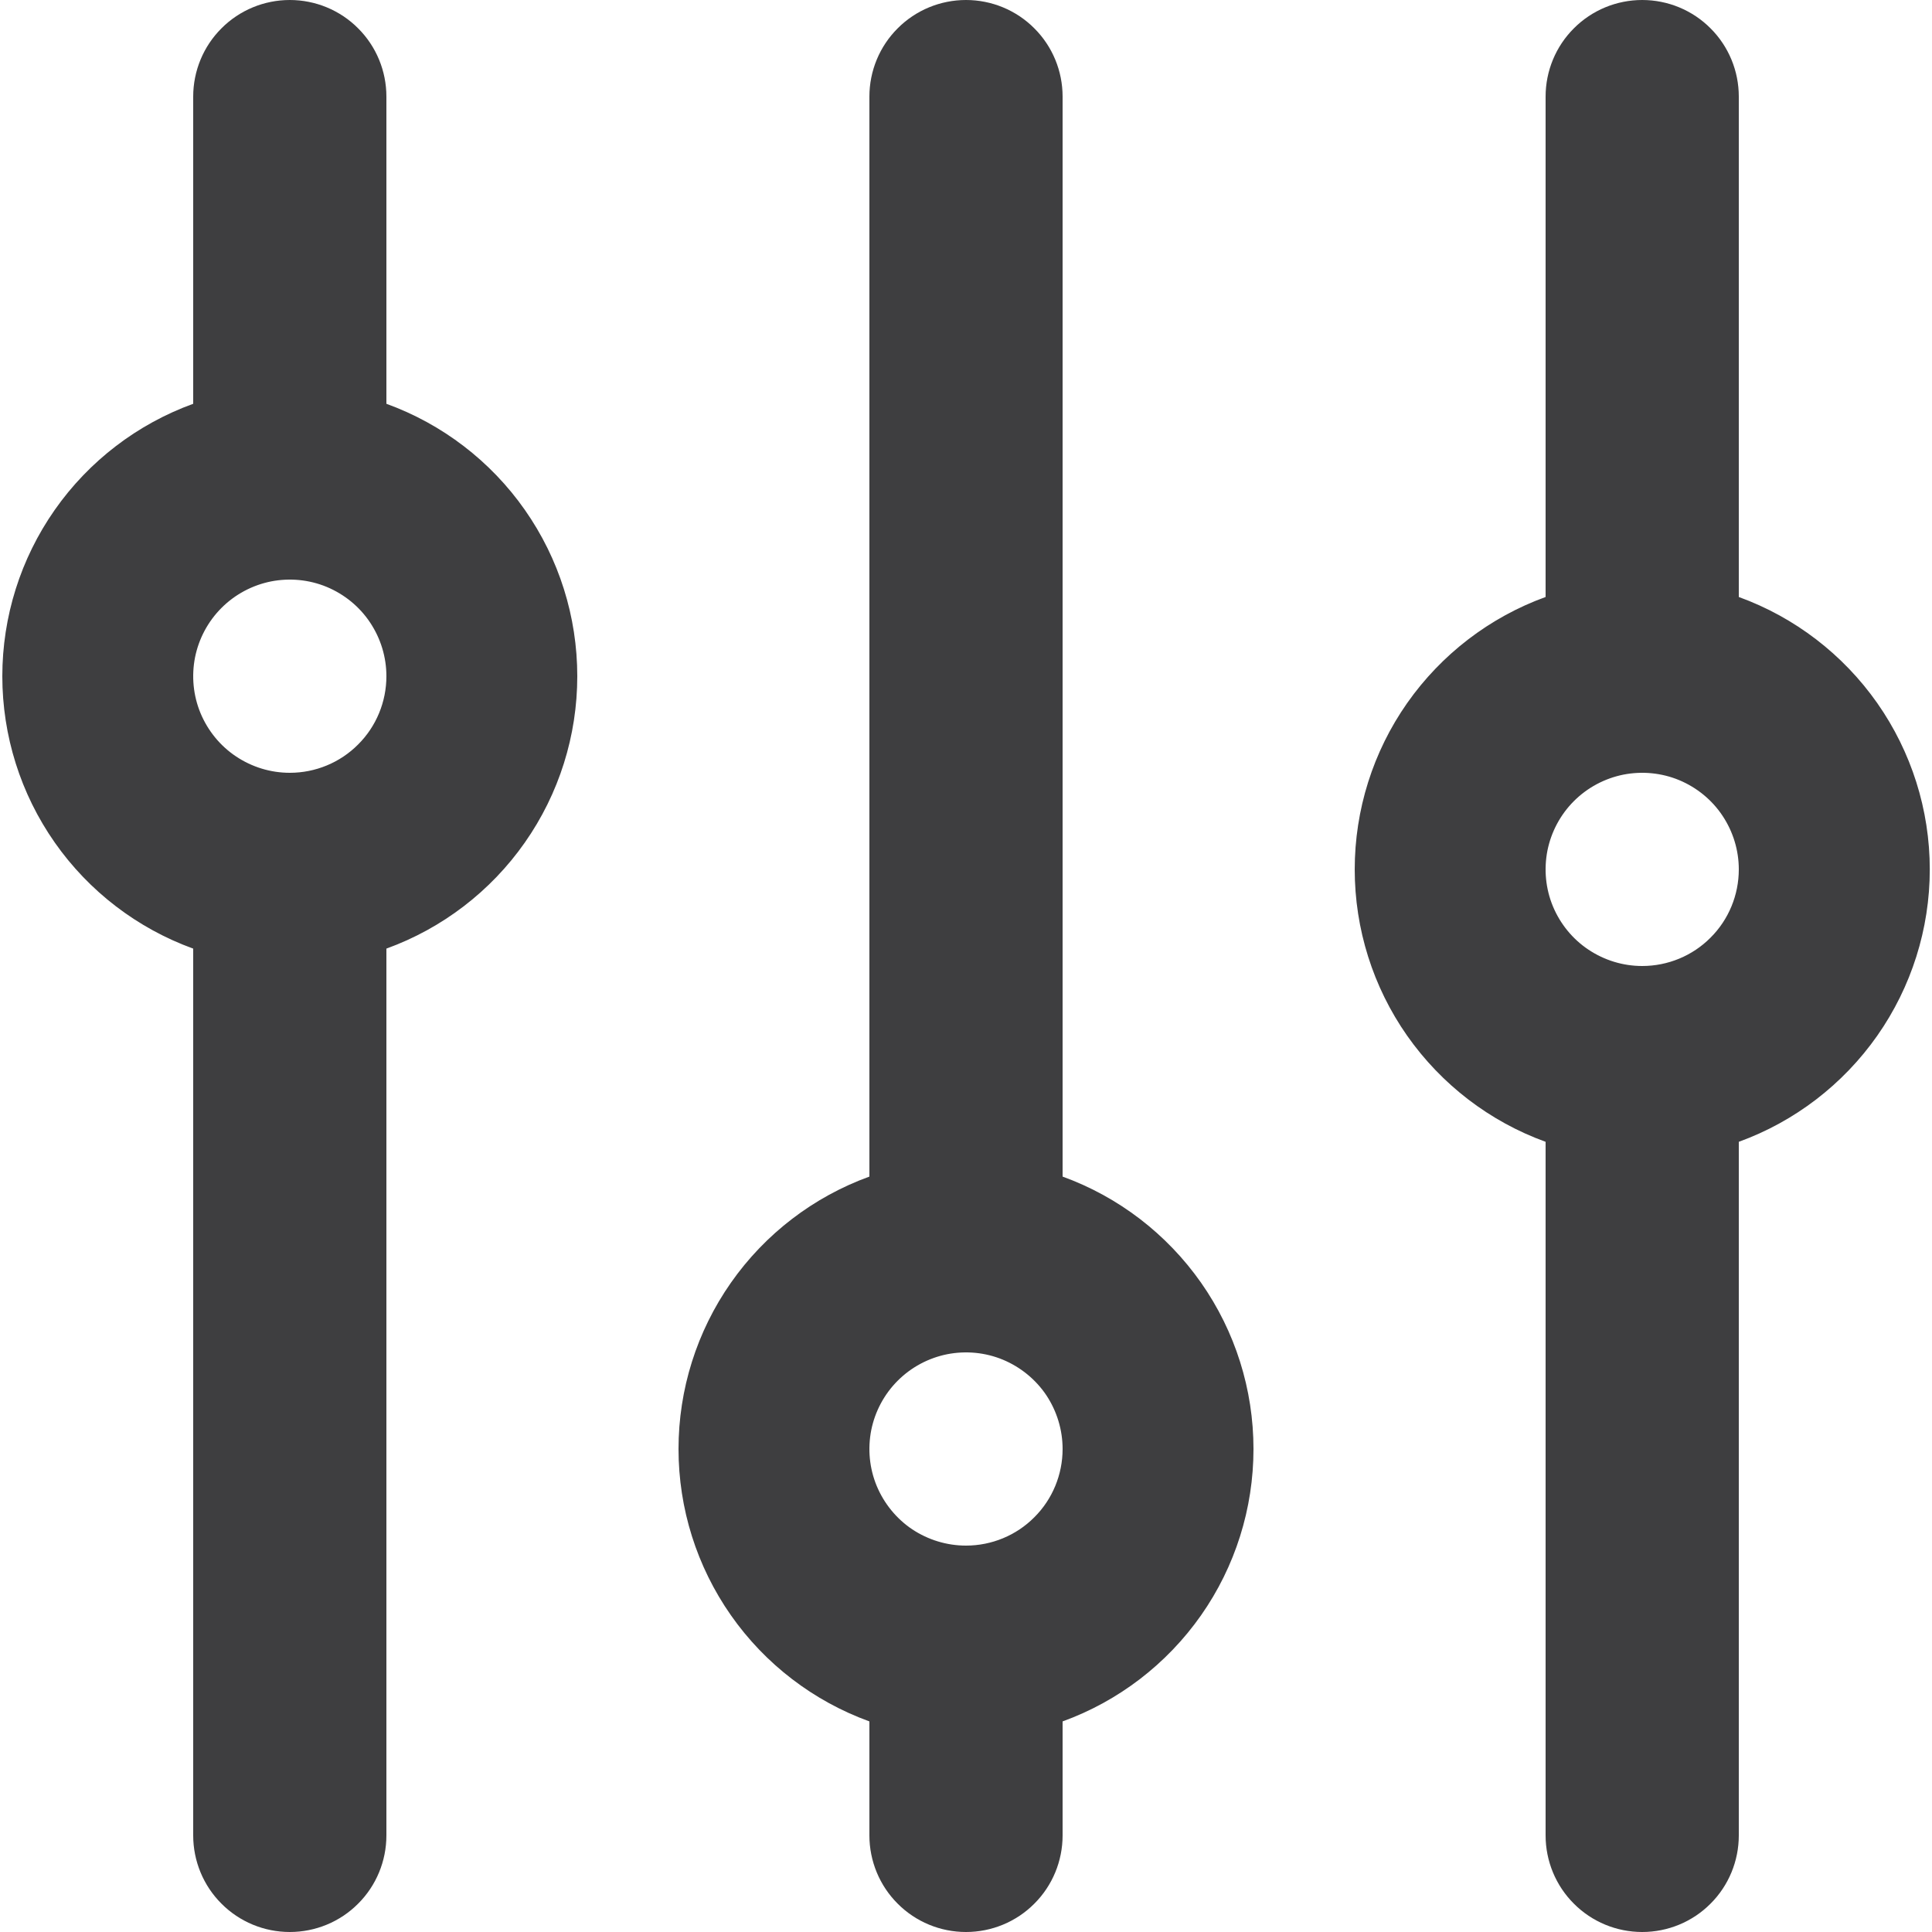 <svg width="20" height="20" viewBox="0 0 20 20" fill="none" xmlns="http://www.w3.org/2000/svg">
<path d="M18 6.18V1C18 0.735 17.895 0.48 17.707 0.293C17.52 0.105 17.265 0 17 0C16.735 0 16.48 0.105 16.293 0.293C16.105 0.48 16 0.735 16 1V6.18C15.421 6.39 14.921 6.774 14.567 7.278C14.213 7.783 14.024 8.384 14.024 9C14.024 9.616 14.213 10.217 14.567 10.722C14.921 11.226 15.421 11.61 16 11.82V19C16 19.265 16.105 19.52 16.293 19.707C16.48 19.895 16.735 20 17 20C17.265 20 17.52 19.895 17.707 19.707C17.895 19.52 18 19.265 18 19V11.82C18.579 11.61 19.079 11.226 19.433 10.722C19.787 10.217 19.977 9.616 19.977 9C19.977 8.384 19.787 7.783 19.433 7.278C19.079 6.774 18.579 6.39 18 6.18ZM17 10C16.802 10 16.609 9.941 16.444 9.831C16.28 9.722 16.152 9.565 16.076 9.383C16 9.2 15.981 8.999 16.019 8.805C16.058 8.611 16.153 8.433 16.293 8.293C16.433 8.153 16.611 8.058 16.805 8.019C16.999 7.981 17.2 8 17.383 8.076C17.565 8.152 17.722 8.28 17.831 8.444C17.941 8.609 18 8.802 18 9C18 9.265 17.895 9.52 17.707 9.707C17.52 9.895 17.265 10 17 10ZM11 12.18V1C11 0.735 10.895 0.48 10.707 0.293C10.52 0.105 10.265 0 10 0C9.735 0 9.48 0.105 9.293 0.293C9.105 0.48 9 0.735 9 1V12.18C8.421 12.39 7.92 12.774 7.567 13.278C7.213 13.783 7.024 14.384 7.024 15C7.024 15.616 7.213 16.217 7.567 16.722C7.92 17.226 8.421 17.61 9 17.82V19C9 19.265 9.105 19.52 9.293 19.707C9.48 19.895 9.735 20 10 20C10.265 20 10.52 19.895 10.707 19.707C10.895 19.52 11 19.265 11 19V17.82C11.579 17.61 12.079 17.226 12.433 16.722C12.787 16.217 12.976 15.616 12.976 15C12.976 14.384 12.787 13.783 12.433 13.278C12.079 12.774 11.579 12.39 11 12.18ZM10 16C9.802 16 9.609 15.941 9.444 15.832C9.28 15.722 9.152 15.565 9.076 15.383C9 15.2 8.981 14.999 9.019 14.805C9.058 14.611 9.153 14.433 9.293 14.293C9.433 14.153 9.611 14.058 9.805 14.019C9.999 13.981 10.2 14 10.383 14.076C10.565 14.152 10.722 14.28 10.832 14.444C10.941 14.609 11 14.802 11 15C11 15.265 10.895 15.52 10.707 15.707C10.52 15.895 10.265 16 10 16ZM4 4.18V1C4 0.735 3.895 0.48 3.707 0.293C3.52 0.105 3.265 0 3 0C2.735 0 2.48 0.105 2.293 0.293C2.105 0.48 2 0.735 2 1V4.18C1.421 4.39 0.92 4.774 0.567 5.278C0.213 5.783 0.024 6.384 0.024 7C0.024 7.616 0.213 8.217 0.567 8.722C0.92 9.226 1.421 9.61 2 9.82V19C2 19.265 2.105 19.52 2.293 19.707C2.48 19.895 2.735 20 3 20C3.265 20 3.52 19.895 3.707 19.707C3.895 19.52 4 19.265 4 19V9.82C4.579 9.61 5.08 9.226 5.433 8.722C5.787 8.217 5.976 7.616 5.976 7C5.976 6.384 5.787 5.783 5.433 5.278C5.08 4.774 4.579 4.39 4 4.18ZM3 8C2.802 8 2.609 7.941 2.444 7.831C2.28 7.722 2.152 7.565 2.076 7.383C2 7.2 1.981 6.999 2.019 6.805C2.058 6.611 2.153 6.433 2.293 6.293C2.433 6.153 2.611 6.058 2.805 6.019C2.999 5.981 3.2 6 3.383 6.076C3.565 6.152 3.722 6.28 3.831 6.444C3.941 6.609 4 6.802 4 7C4 7.265 3.895 7.52 3.707 7.707C3.52 7.895 3.265 8 3 8Z" fill="#3E3E40"/>
</svg>
